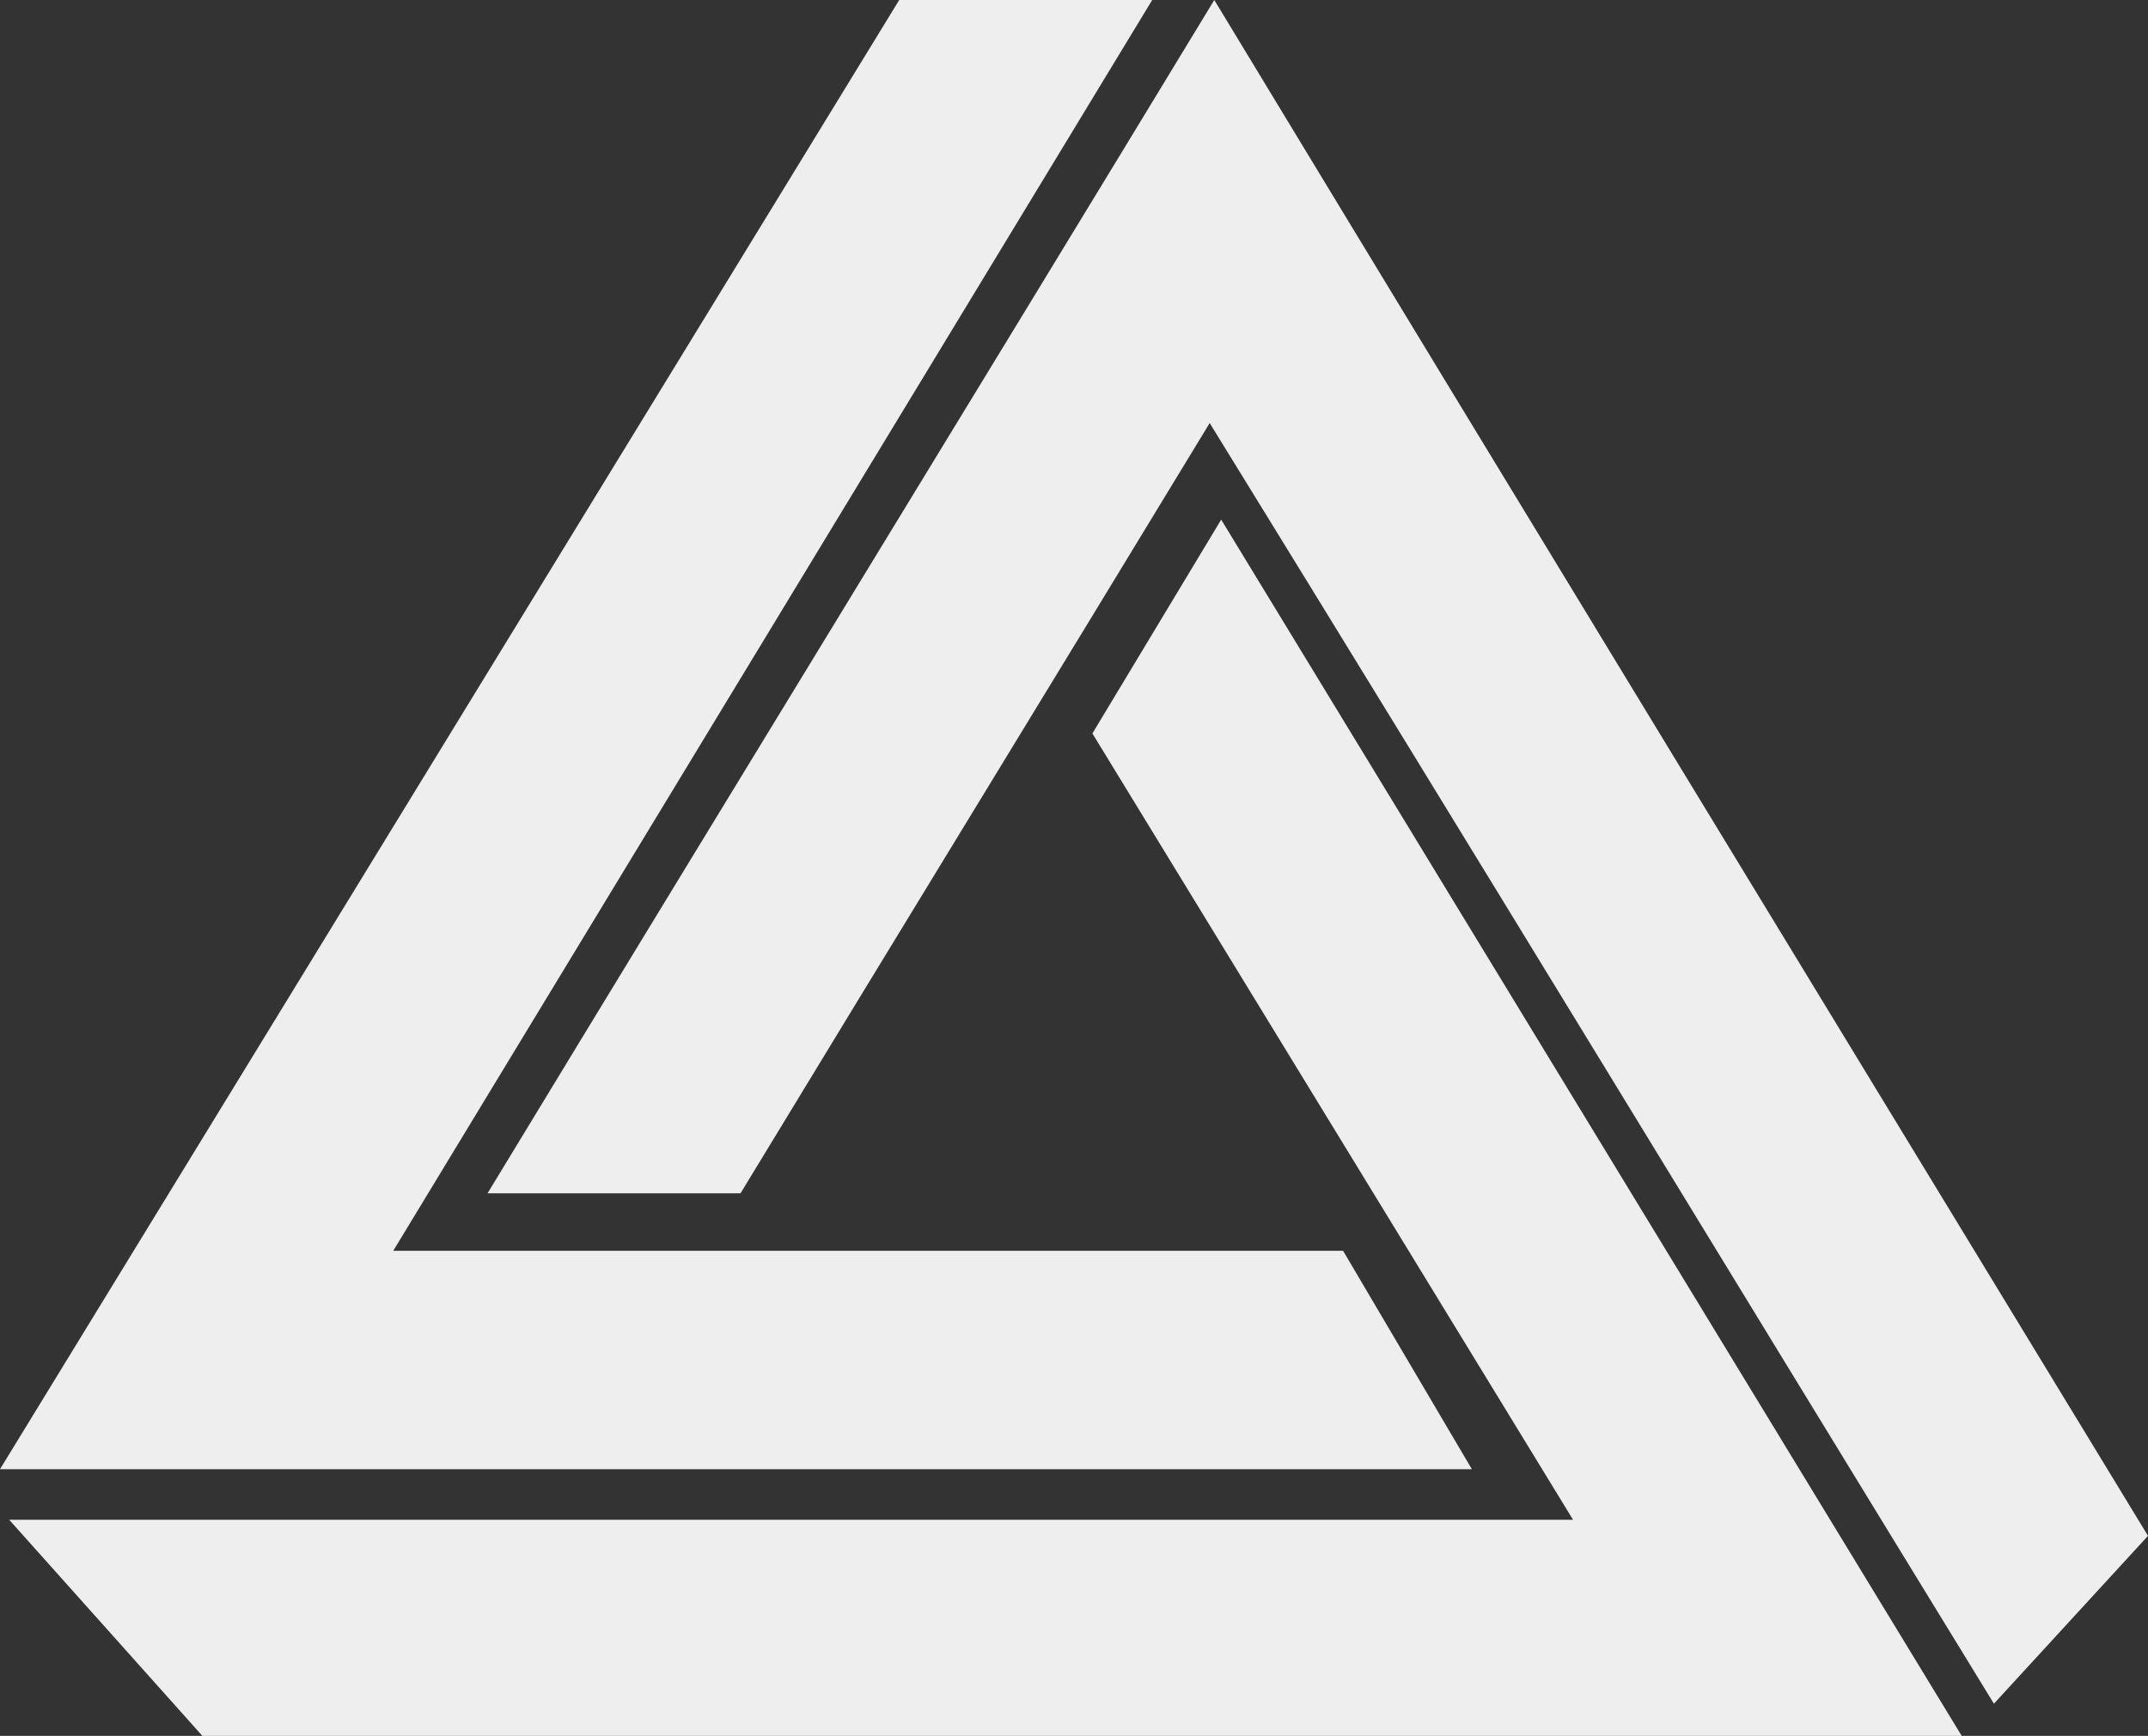 <?xml version="1.0" encoding="UTF-8"?>
<svg id="b" data-name="Calque 2" xmlns="http://www.w3.org/2000/svg" viewBox="0 0 93.4 75.5">
  <rect x="0" y="0" width="93.4" height="75.5" fill="#333333" stroke="none"/>
  <g id="c" data-name="Calque 1">
    <g>
      <path d="M52.8,0c13.5,22.3,27.1,44.6,40.6,66.8-2.2,2.4-4.5,4.9-6.7,7.3-11.4-18.6-22.7-37.2-34.1-55.7-6.8,11.2-13.6,22.3-20.4,33.5h-11C31.7,34.6,42.3,17.3,52.8,0Z" style="fill: #eee;"/>
      <polygon points="50.1 0 39.1 0 0 63.9 64 63.9 58.4 54.4 17.1 54.4 50.1 0" style="fill: #eee;"/>
      <polygon points=".4 66.1 68.4 66.1 47.5 31.9 53.1 22.6 85.3 75.5 8.8 75.5 .4 66.1" style="fill: #eee;"/>
    </g>
  </g>
</svg>